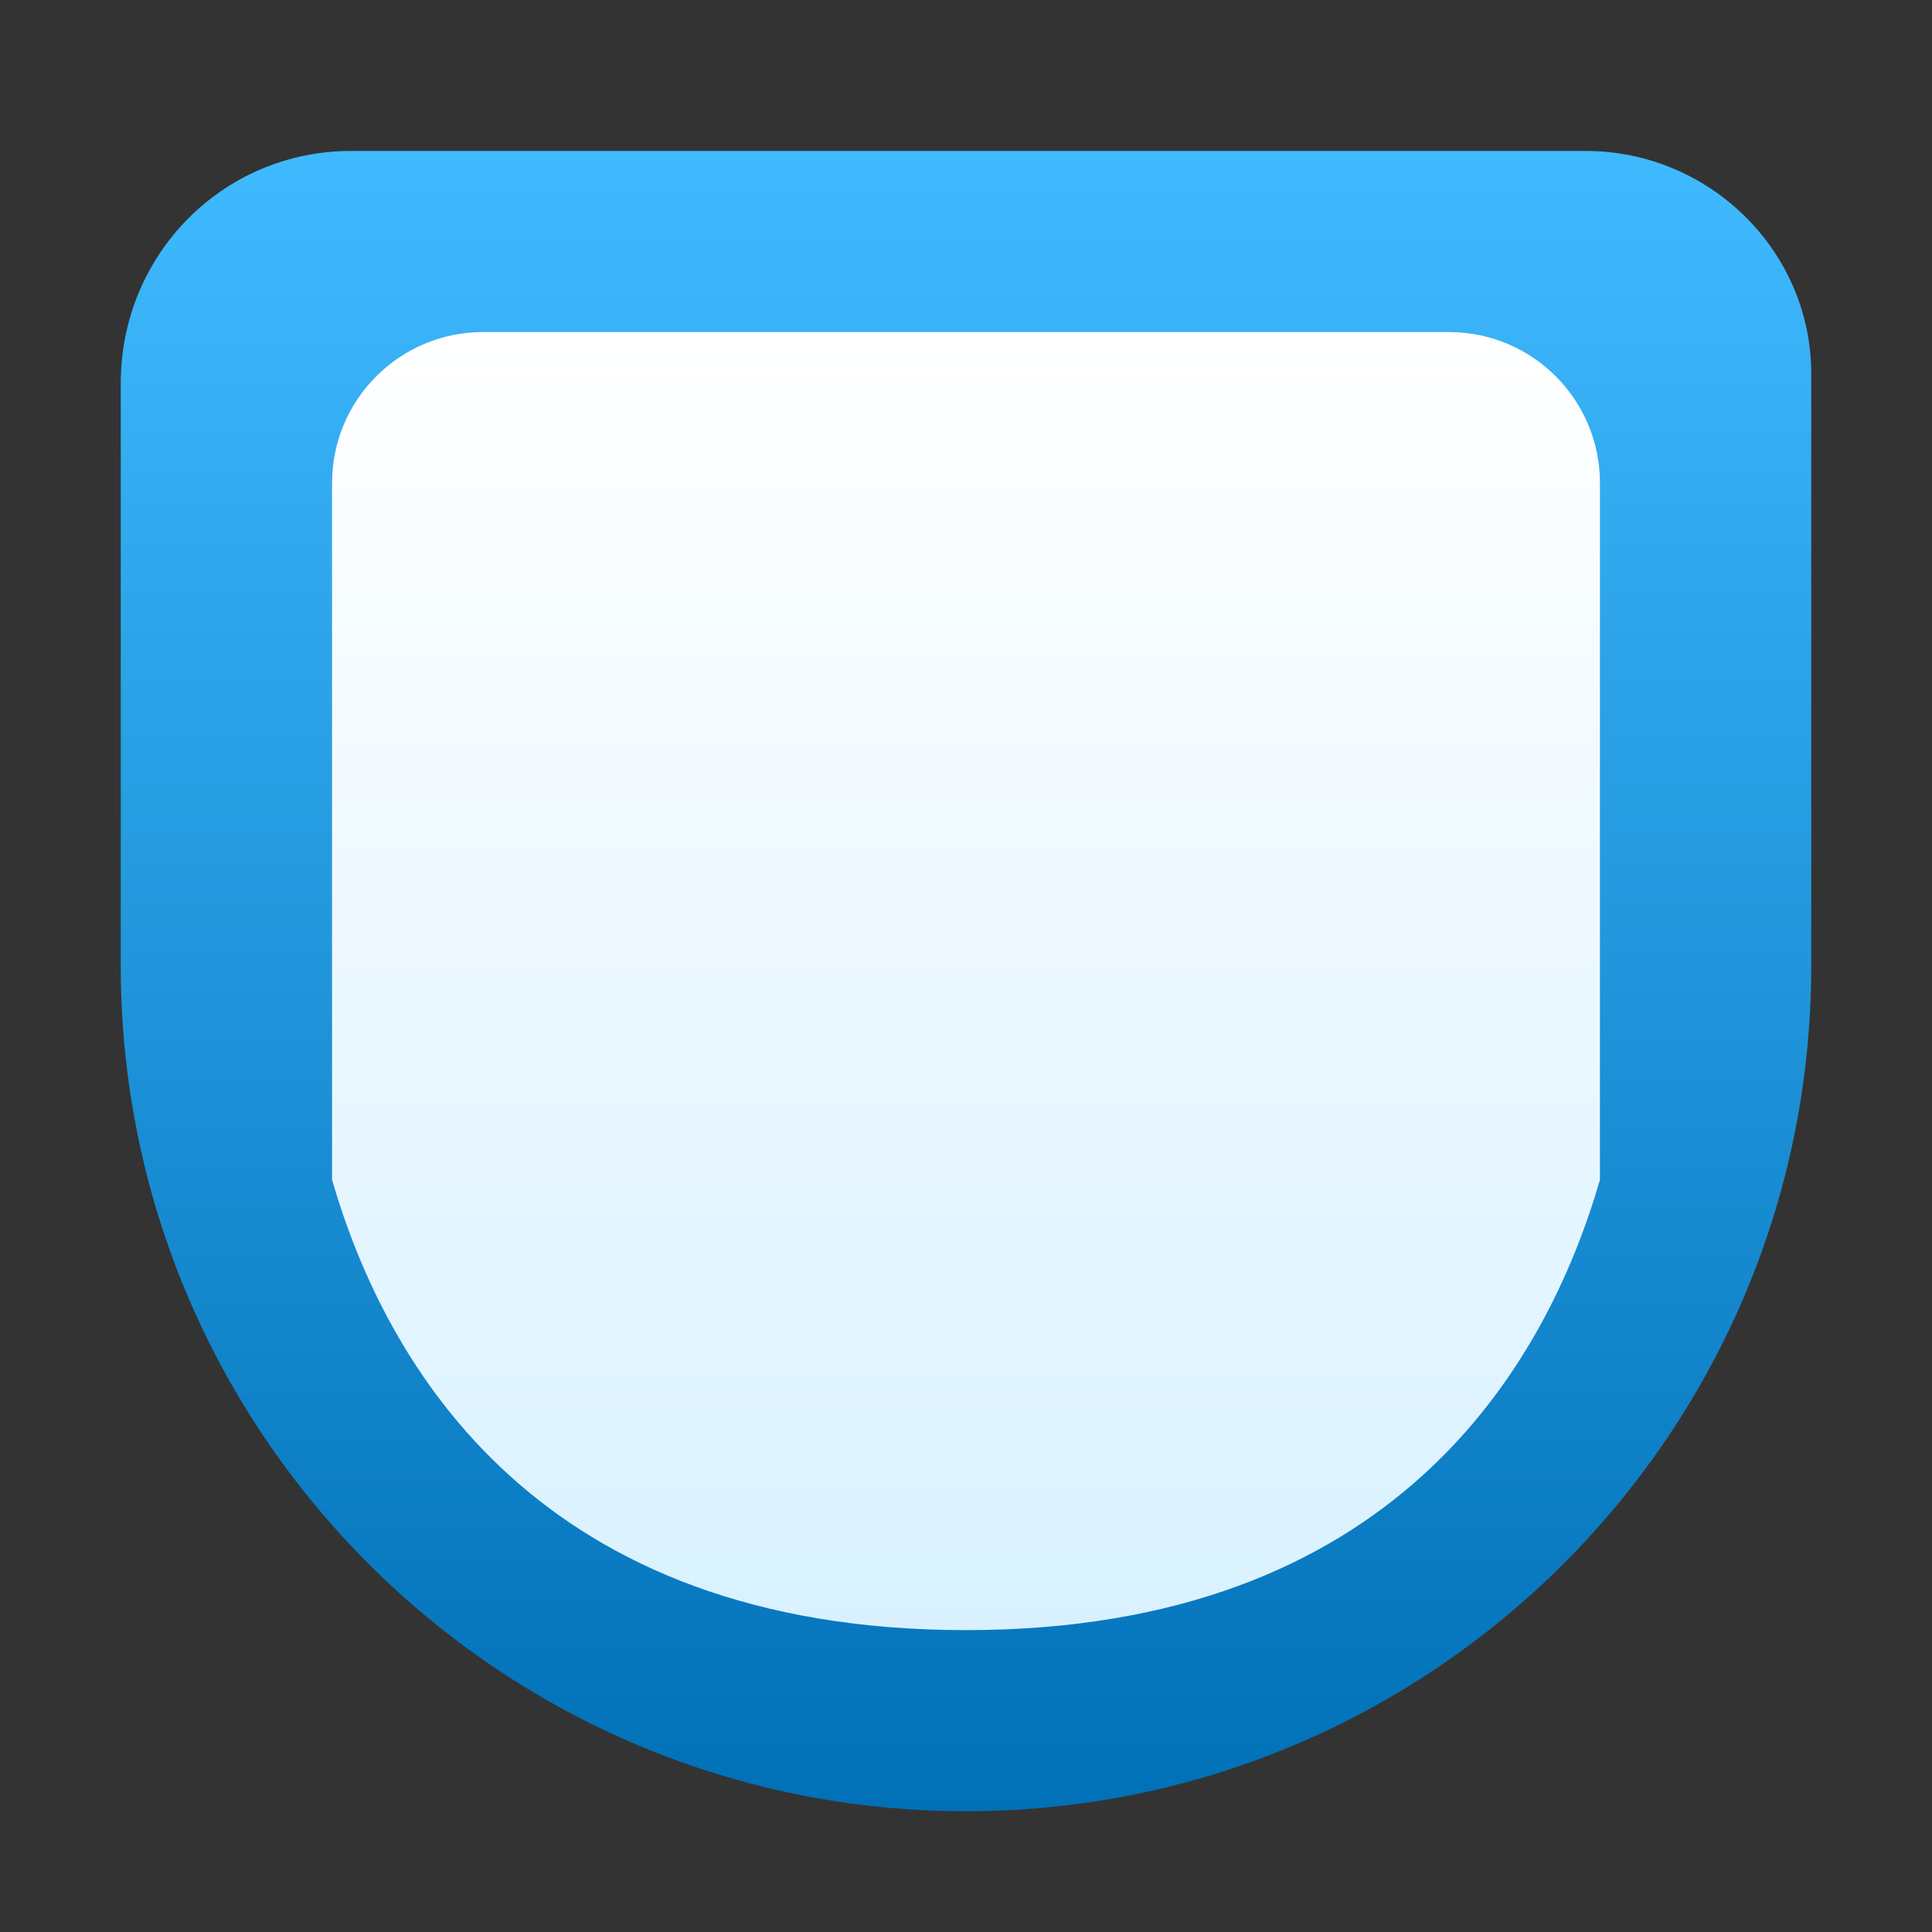 <svg width="64" height="64" viewBox="0 0 64 64" fill="none" xmlns="http://www.w3.org/2000/svg">
<rect x="0" y="0" width="64" height="64" fill="#333333" stroke="none"/>
<path d="M4 12.698C4 8.438 7.378 5 11.636 5H52.529C56.614 5 60 8.298 60 12.385L60 31.991C60 47.46 47.464 60 32 60C16.536 60 4 47.46 4 31.991L4 31.948L4 31.913V12.698Z" fill="url(#paint0_linear)"/>
<path fill-rule="evenodd" clip-rule="evenodd" d="M53 39.083V16C53 13.239 50.761 11 48 11H16C13.239 11 11 13.239 11 16V39.083C12.802 45.296 17.851 54 32 54C46.149 54 51.198 45.296 53 39.083Z" fill="url(#paint1_linear)"/>
<defs>
<linearGradient id="paint0_linear" x1="31.587" y1="5" x2="31.587" y2="60" gradientUnits="userSpaceOnUse">
<stop stop-color="#40BAFF"/>
<stop offset="1" stop-color="#0070B7"/>
</linearGradient>
<linearGradient id="paint1_linear" x1="32" y1="11" x2="32" y2="54" gradientUnits="userSpaceOnUse">
<stop stop-color="white"/>
<stop offset="1" stop-color="#D9F1FF"/>
</linearGradient>
</defs>
</svg>
